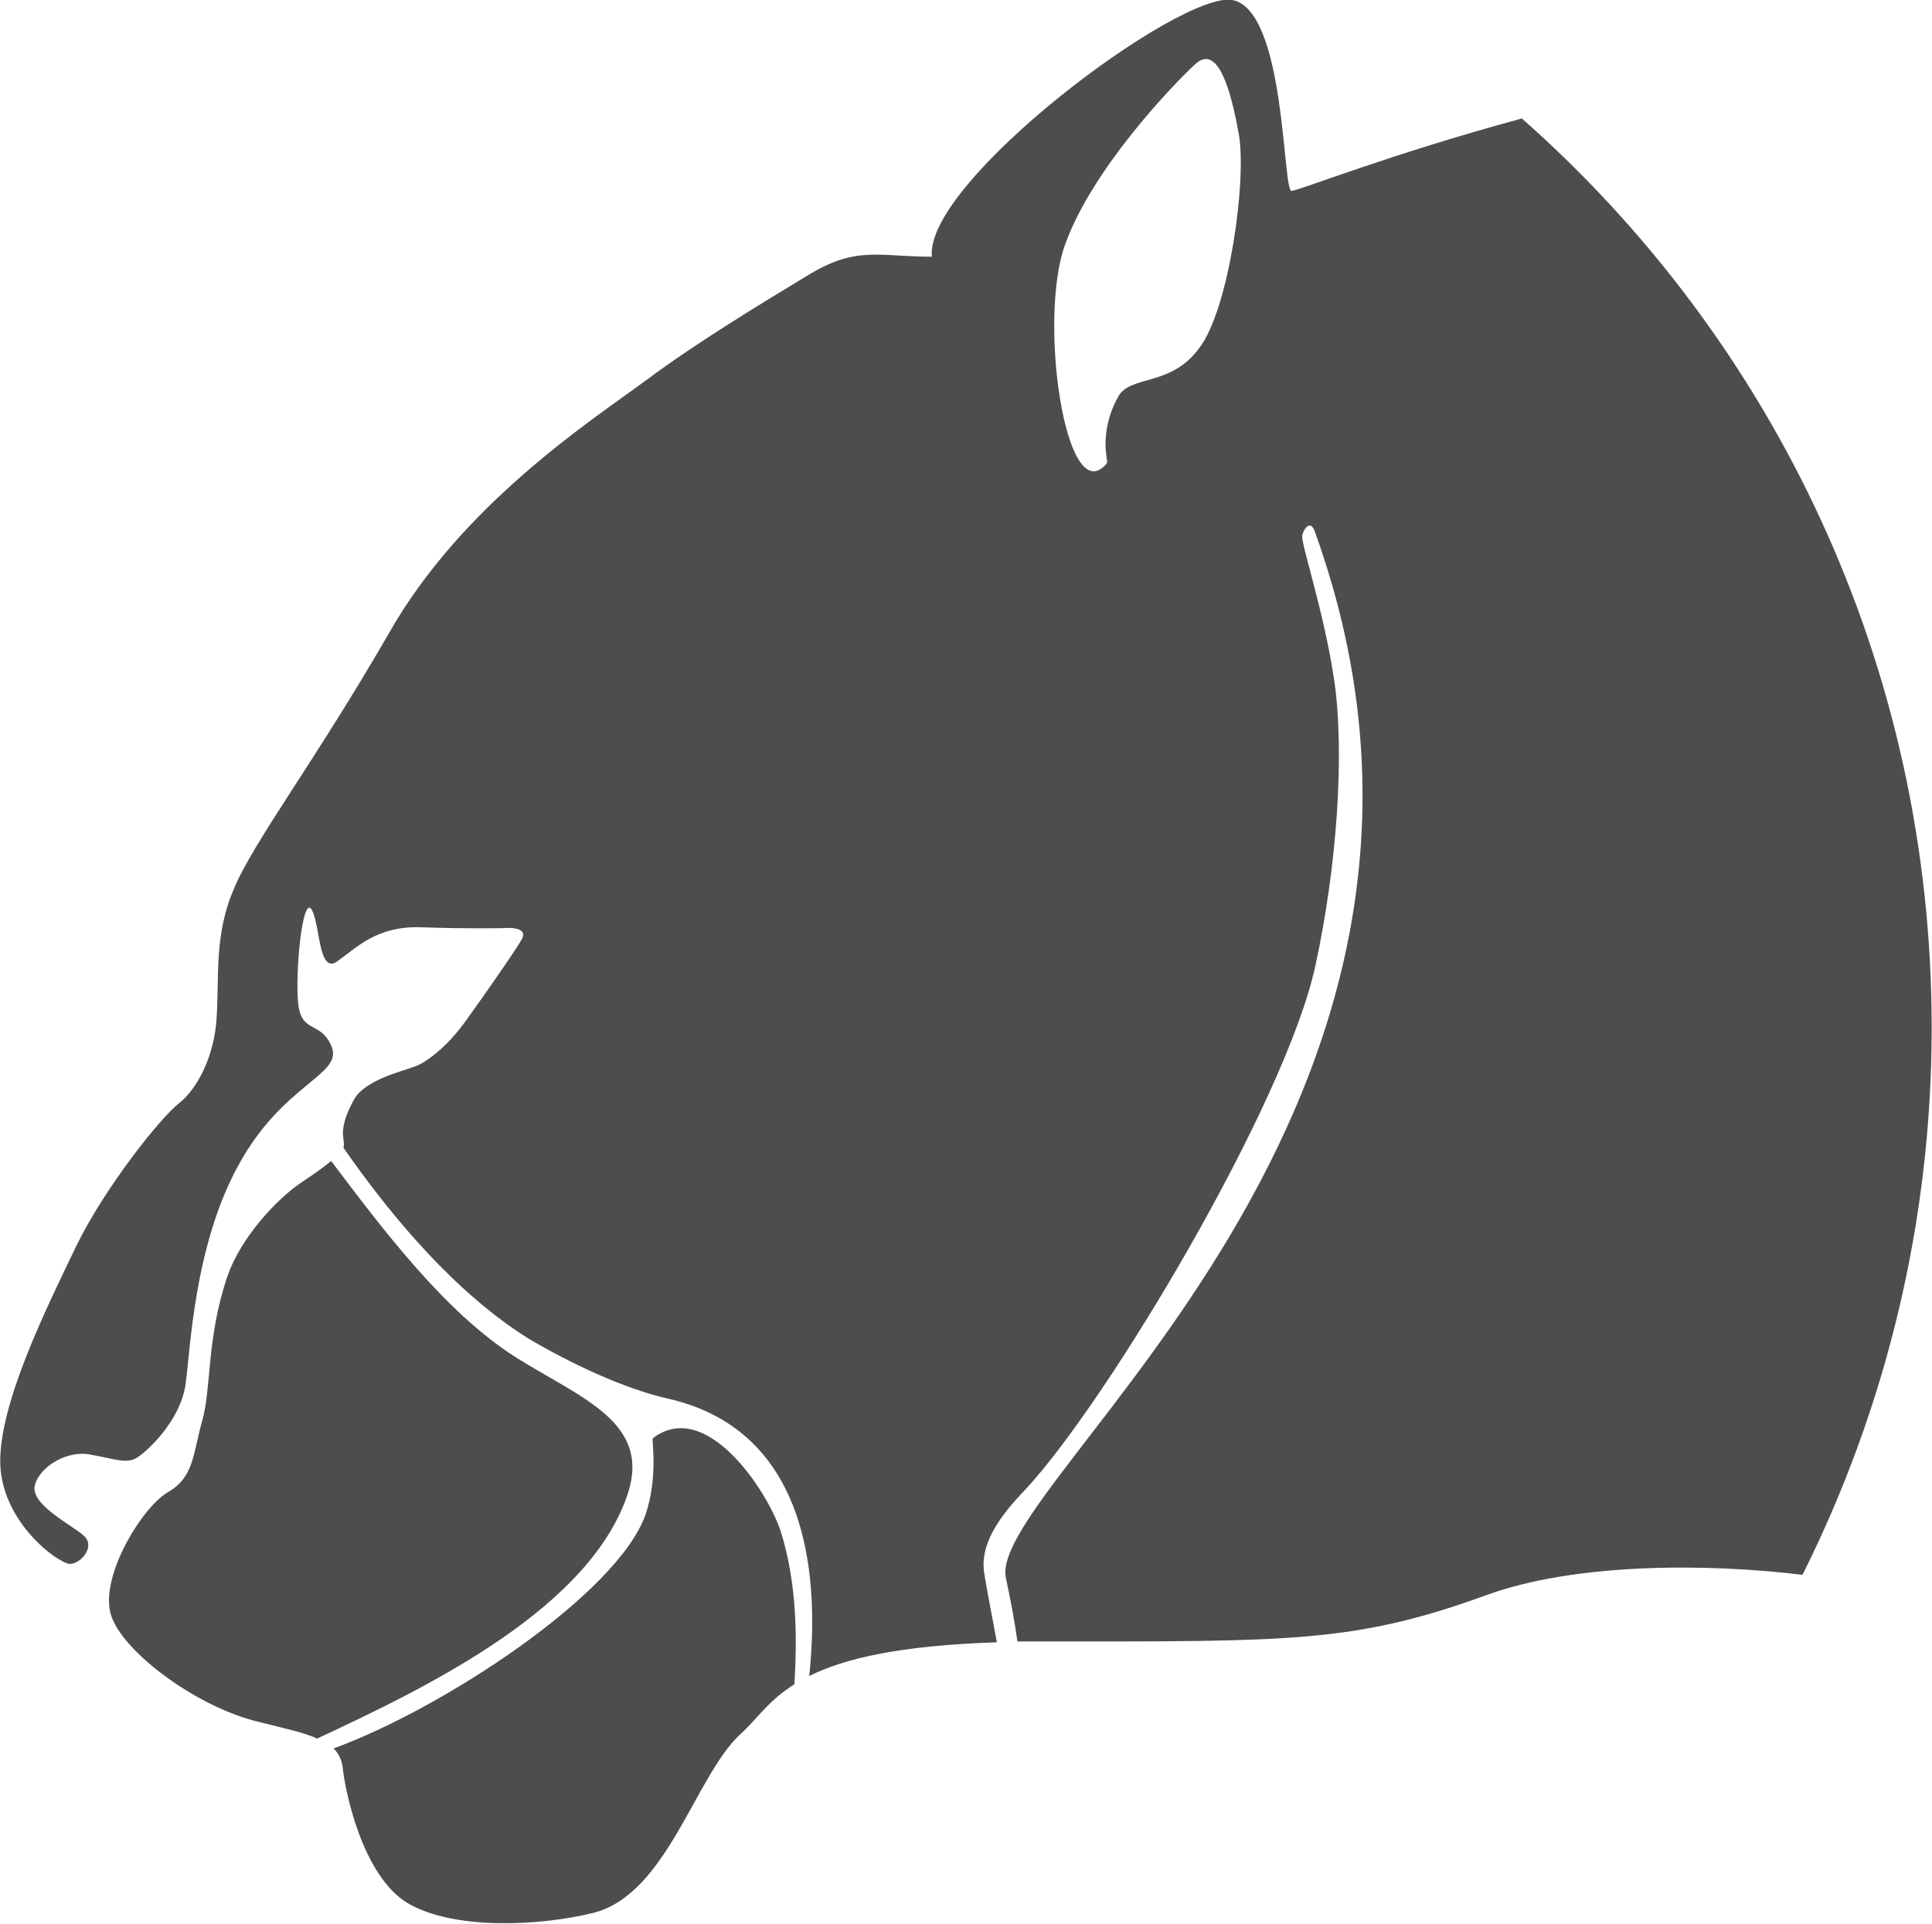 <?xml version="1.0" encoding="UTF-8"?>
<!DOCTYPE svg PUBLIC "-//W3C//DTD SVG 1.1//EN" "http://www.w3.org/Graphics/SVG/1.1/DTD/svg11.dtd">
<!-- Creator: CorelDRAW X7 -->
<svg xmlns="http://www.w3.org/2000/svg" xml:space="preserve" width="9.123in" height="9.085in" version="1.1" style="shape-rendering:geometricPrecision; text-rendering:geometricPrecision; image-rendering:optimizeQuality; fill-rule:evenodd; clip-rule:evenodd"
viewBox="0 0 2347 2338"
 xmlns:xlink="http://www.w3.org/1999/xlink">
 <defs>
  <style type="text/css">
   <![CDATA[
    .fil0 {fill:#4D4D4D}
   ]]>
  </style>
 </defs>
 <g id="Layer_x0020_1">
  <path class="fil0" d="M1132 312c-66,0 -92,-14 -153,24 -48,29 -134,81 -194,126 -68,50 -224,151 -313,308 -90,156 -165,254 -188,310 -24,55 -18,105 -21,154 -2,49 -24,90 -46,107 -22,17 -90,102 -125,174 -35,73 -95,193 -92,266 3,64 59,111 81,119 13,5 36,-19 21,-33 -15,-14 -66,-38 -60,-62 6,-23 40,-43 68,-37 29,5 44,12 57,3 14,-9 52,-46 58,-88 6,-41 10,-169 65,-268 54,-98 125,-108 113,-142 -13,-33 -37,-16 -41,-53 -4,-37 5,-131 16,-115 11,17 8,81 32,63 24,-17 48,-43 102,-41 54,2 100,1 100,1 0,0 30,-3 22,13 -6,11 -39,59 -70,102 -28,38 -55,52 -60,53 -15,6 -60,16 -74,40 -22,40 -10,48 -13,59 59,85 137,177 225,232 51,30 116,61 170,73 174,40 183,223 171,337 42,-21 108,-37 228,-41 -5,-28 -12,-62 -15,-82 -7,-36 18,-71 50,-104 101,-109 316,-470 352,-636 26,-119 36,-257 23,-347 -13,-86 -40,-164 -39,-176 2,-9 10,-19 15,-6 253,699 -400,1158 -375,1273 6,28 11,55 14,77 10,0 19,0 29,0 302,0 380,2 540,-56 109,-40 270,-39 385,-25 100,-200 157,-426 157,-665 0,-440 -192,-835 -498,-1105 -159,43 -272,88 -280,88 -11,-1 -7,-220 -72,-232 -64,-11 -374,221 -365,312zm-730 1099c-7,6 -18,14 -33,24 -34,22 -77,70 -93,116 -26,77 -19,136 -31,177 -11,40 -10,68 -42,86 -32,19 -86,108 -67,153 18,45 106,109 179,126 32,8 55,13 70,20 140,-65 333,-160 378,-299 27,-86 -58,-115 -136,-164 -87,-55 -163,-157 -225,-239zm3 714c6,6 10,14 11,23 3,29 24,132 79,165 56,33 160,28 225,12 90,-22 124,-166 179,-217 20,-18 34,-41 66,-61 3,-52 4,-121 -17,-187 -17,-50 -91,-161 -155,-112 -2,1 7,46 -9,93 -34,96 -245,235 -379,284zm889 -1828c33,-92 131,-194 158,-219 27,-25 43,29 53,85 10,56 -12,213 -48,260 -35,48 -85,32 -99,60 -13,23 -17,50 -14,70 0,6 3,8 -1,12 -49,53 -82,-178 -49,-268z"/>
 </g>
</svg>
